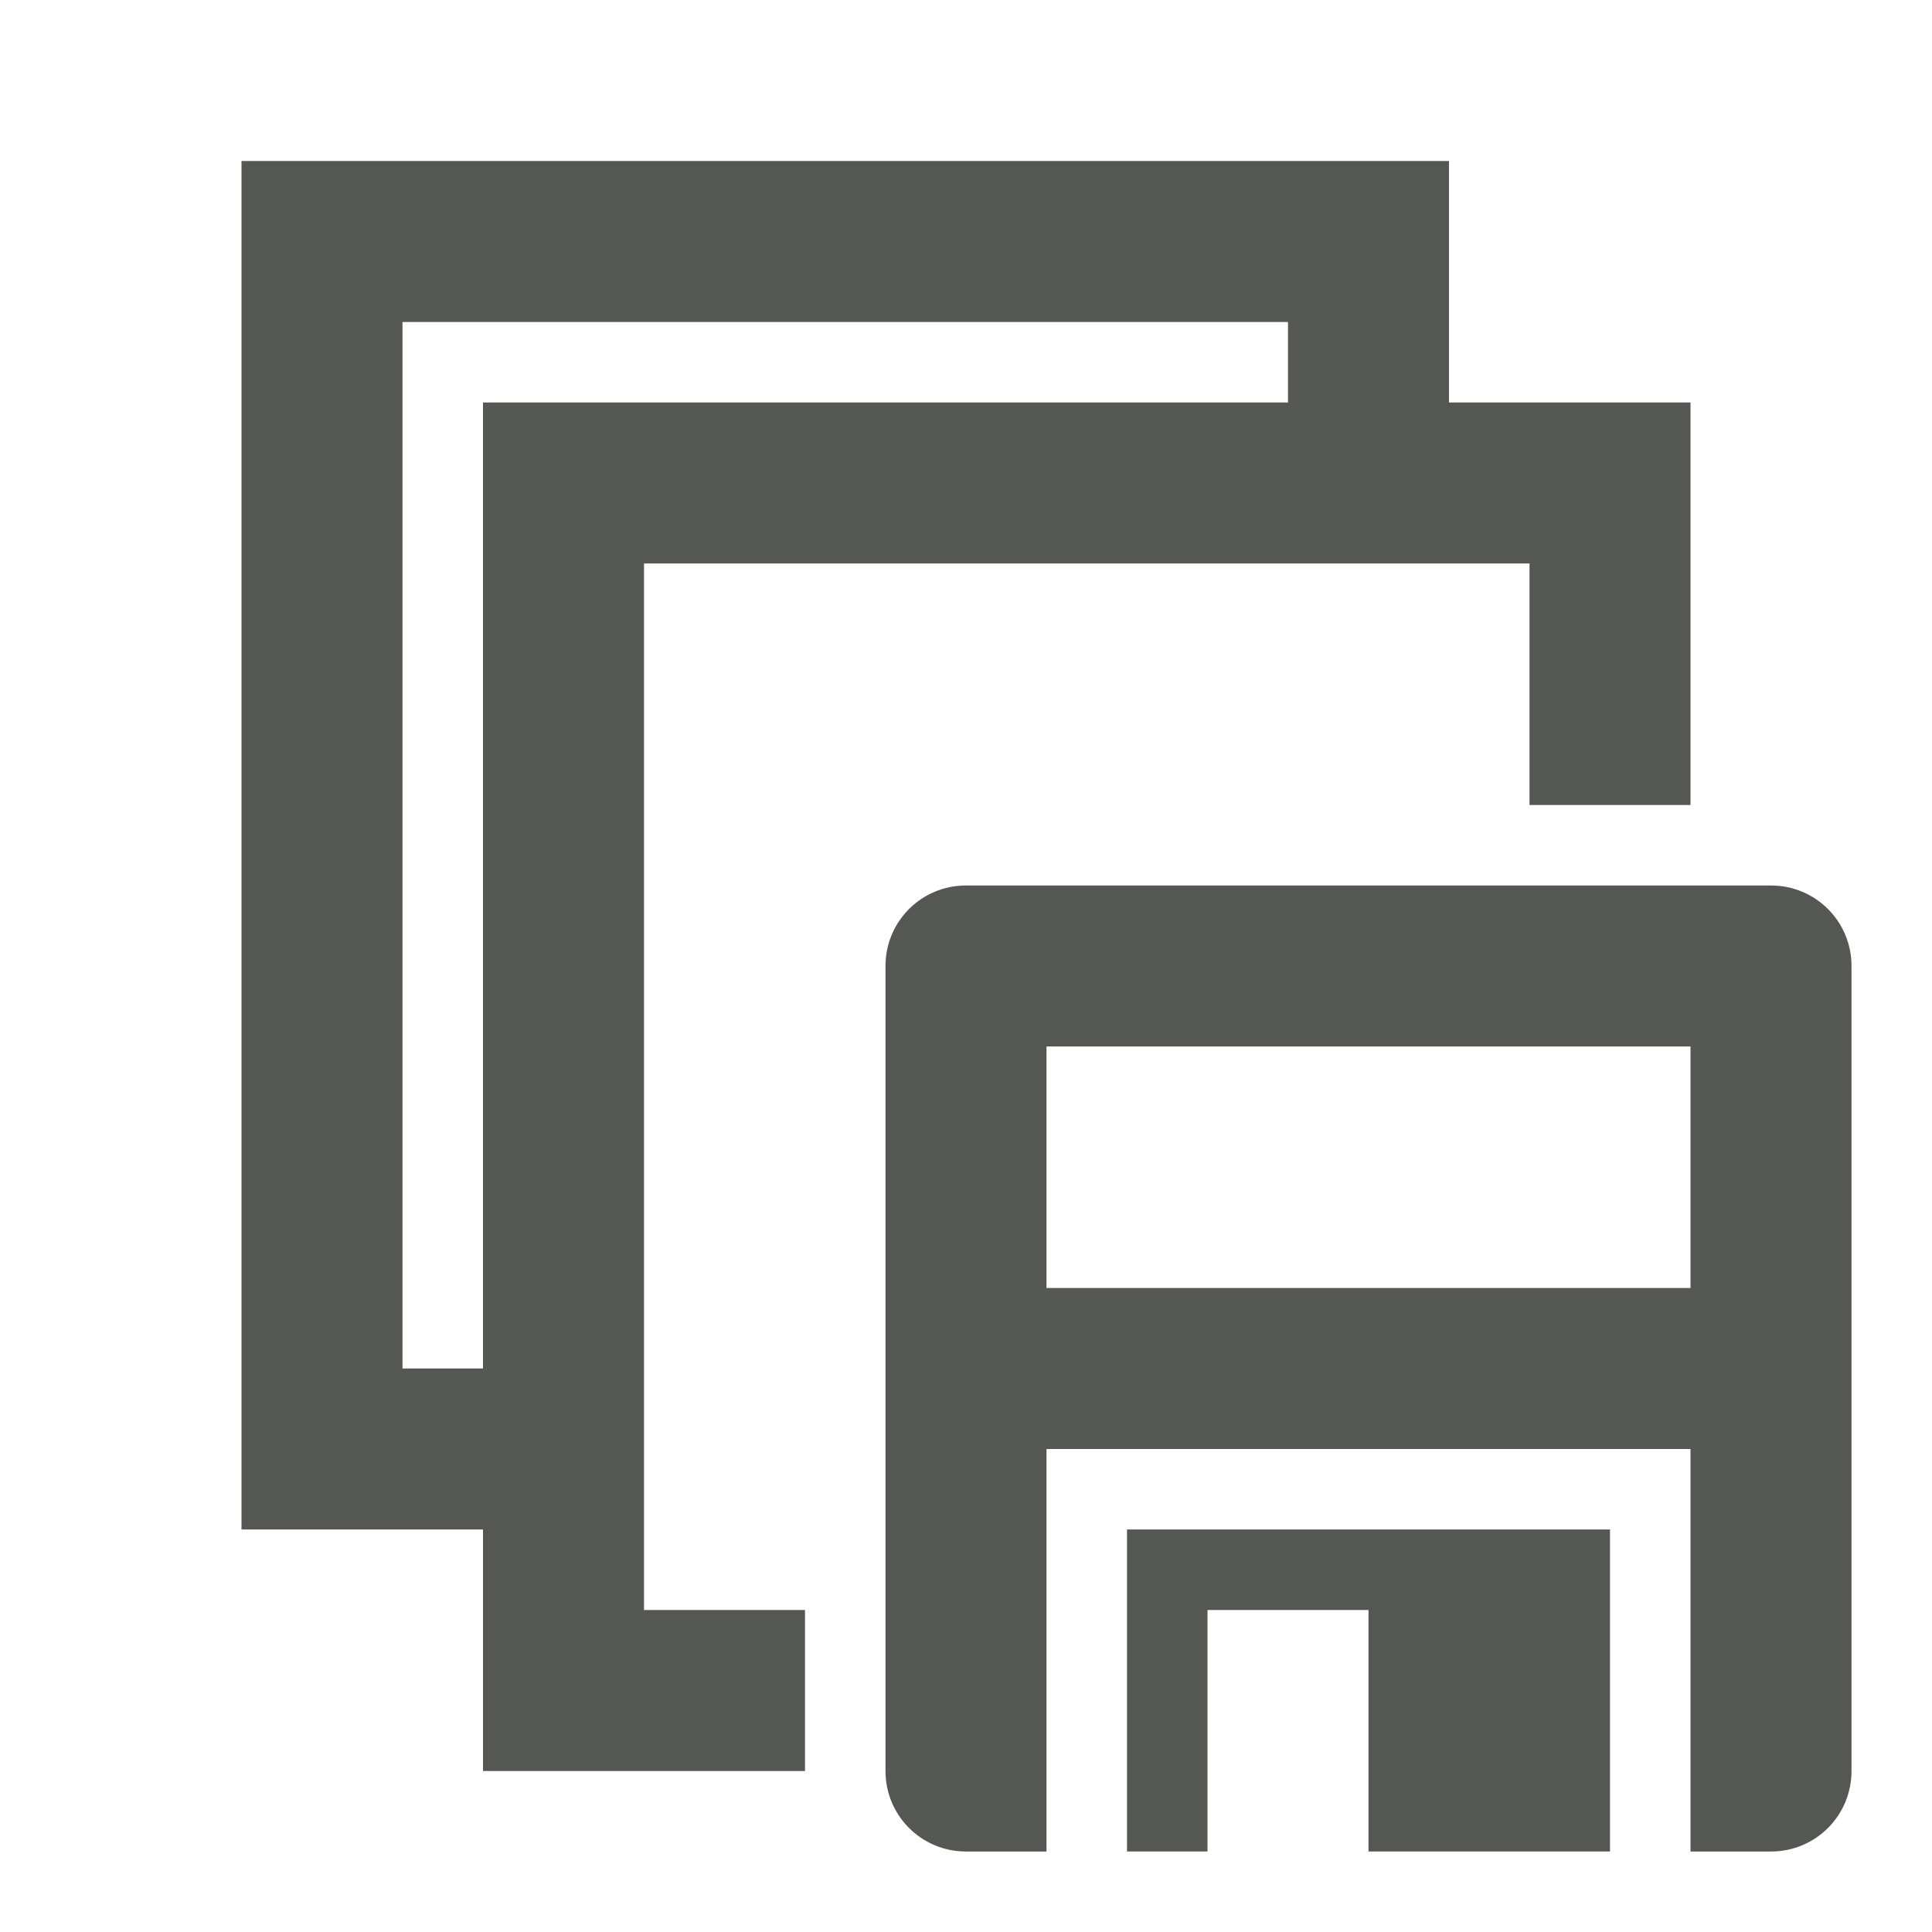 <svg viewBox="0 0 24 24" xmlns="http://www.w3.org/2000/svg"><path d="m3 2v17h3v3h4v-2h-2v-13h11v3h2v-5h-3v-3zm2 2h11v1h-10v12h-1zm7 7c-.554 0-1 .446-1 1v10c0 .554.446 1 1 1h1v-5h8v5h1c.554 0 1-.446 1-1v-10c0-.554-.446-1-1-1zm1 2h8v3h-8zm1 6v4h1v-3h2v3h3v-4z" fill="#555753"/></svg>